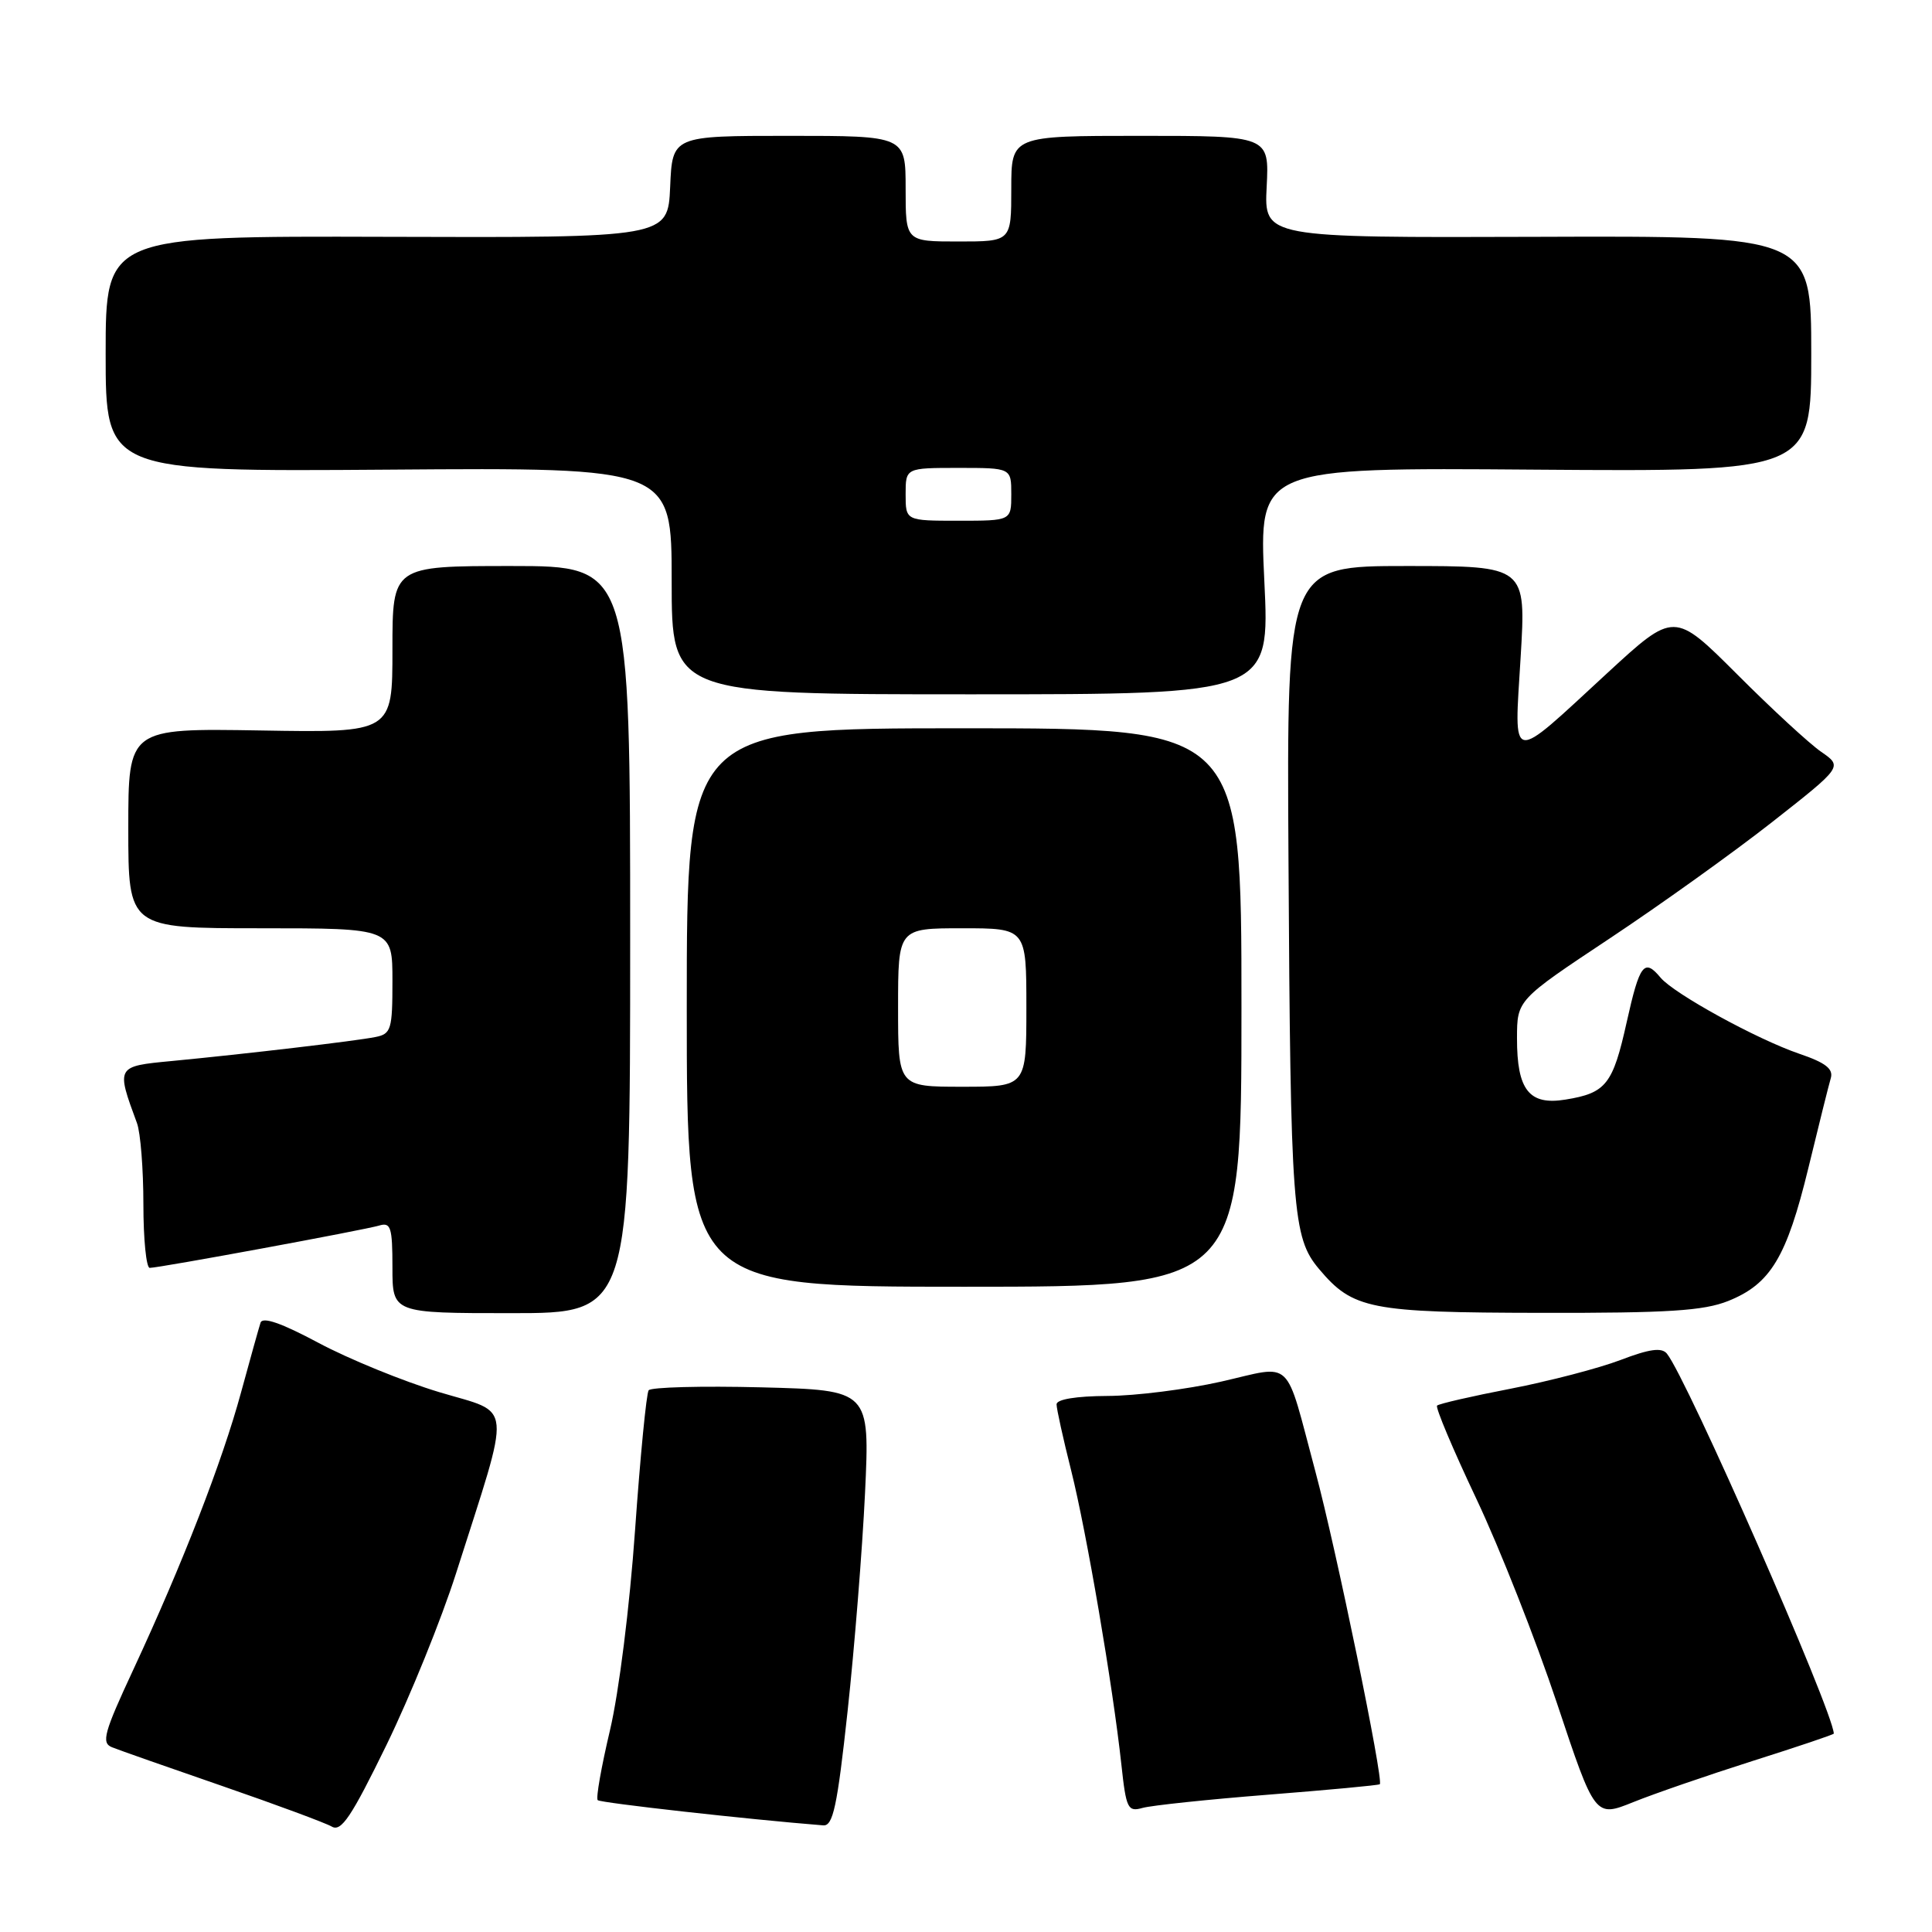 <?xml version="1.0" encoding="UTF-8" standalone="no"?>
<!DOCTYPE svg PUBLIC "-//W3C//DTD SVG 1.1//EN" "http://www.w3.org/Graphics/SVG/1.1/DTD/svg11.dtd" >
<svg xmlns="http://www.w3.org/2000/svg" xmlns:xlink="http://www.w3.org/1999/xlink" version="1.1" viewBox="0 0 256 256">
 <g >
 <path fill="currentColor"
d=" M 60.42 208.50 C 67.85 185.17 68.07 187.44 58.18 184.46 C 53.41 183.02 46.22 180.08 42.21 177.94 C 37.27 175.30 34.79 174.44 34.52 175.27 C 34.30 175.95 33.14 180.10 31.94 184.50 C 29.45 193.67 24.19 207.20 17.69 221.18 C 13.76 229.62 13.40 230.94 14.84 231.52 C 15.75 231.89 22.33 234.20 29.46 236.66 C 36.58 239.12 43.11 241.54 43.96 242.03 C 45.21 242.77 46.55 240.77 51.21 231.22 C 54.35 224.77 58.49 214.55 60.42 208.50 Z  M 112.31 226.75 C 113.22 218.36 114.26 205.36 114.62 197.85 C 115.26 184.20 115.26 184.20 100.88 183.83 C 92.97 183.63 86.25 183.81 85.95 184.22 C 85.65 184.63 84.84 192.96 84.15 202.73 C 83.44 212.86 82.01 224.28 80.82 229.29 C 79.68 234.12 78.94 238.28 79.20 238.53 C 79.56 238.89 99.12 241.08 109.08 241.87 C 110.38 241.98 110.94 239.39 112.31 226.75 Z  M 232.25 233.33 C 238.16 231.46 243.00 229.83 242.99 229.71 C 242.83 226.58 223.51 182.60 220.87 179.36 C 220.18 178.52 218.56 178.74 214.72 180.21 C 211.85 181.30 205.30 183.01 200.17 184.01 C 195.04 185.00 190.65 186.01 190.42 186.25 C 190.18 186.49 192.52 192.04 195.62 198.59 C 198.72 205.14 203.52 217.33 206.30 225.67 C 211.35 240.83 211.35 240.83 216.42 238.79 C 219.22 237.66 226.34 235.21 232.25 233.33 Z  M 168.00 237.81 C 175.97 237.18 182.65 236.56 182.83 236.42 C 183.38 236.01 177.02 205.12 174.30 195.00 C 170.17 179.59 171.51 180.87 161.81 183.07 C 157.24 184.10 150.46 184.96 146.75 184.97 C 142.59 184.99 140.00 185.42 140.00 186.08 C 140.00 186.68 140.87 190.62 141.93 194.83 C 143.97 202.98 147.45 223.32 148.59 233.83 C 149.22 239.66 149.44 240.11 151.39 239.56 C 152.55 239.23 160.03 238.44 168.00 237.81 Z  M 83.50 124.50 C 83.50 75.00 83.50 75.00 67.75 75.00 C 52.00 75.00 52.00 75.00 52.00 86.04 C 52.00 97.09 52.00 97.09 34.50 96.79 C 17.00 96.50 17.00 96.50 17.00 109.75 C 17.00 123.00 17.00 123.00 34.50 123.00 C 52.00 123.00 52.00 123.00 52.00 129.98 C 52.00 136.42 51.83 137.00 49.75 137.41 C 47.13 137.94 32.47 139.66 22.76 140.59 C 15.37 141.29 15.37 141.29 18.15 148.82 C 18.62 150.09 19.00 154.93 19.00 159.57 C 19.00 164.20 19.38 168.00 19.84 168.00 C 21.10 168.00 48.24 162.99 50.25 162.39 C 51.78 161.93 52.00 162.62 52.00 167.93 C 52.00 174.00 52.00 174.00 67.75 174.00 C 83.50 174.00 83.50 174.00 83.50 124.50 Z  M 228.99 172.39 C 234.61 170.14 236.74 166.60 239.62 154.76 C 240.99 149.12 242.32 143.76 242.59 142.86 C 242.95 141.63 241.89 140.81 238.42 139.63 C 232.82 137.72 221.80 131.67 220.03 129.54 C 217.87 126.94 217.26 127.74 215.55 135.42 C 213.71 143.70 212.82 144.83 207.44 145.70 C 202.62 146.49 201.00 144.44 201.01 137.56 C 201.02 132.50 201.02 132.50 213.26 124.37 C 219.99 119.90 229.70 112.95 234.83 108.92 C 244.16 101.59 244.16 101.59 241.33 99.63 C 239.77 98.56 234.75 93.93 230.17 89.34 C 221.84 81.02 221.84 81.02 212.98 89.18 C 199.85 101.29 200.63 101.43 201.49 87.12 C 202.22 75.00 202.22 75.00 186.36 75.00 C 170.50 75.00 170.50 75.00 170.73 113.75 C 171.00 160.51 171.26 163.97 174.78 168.15 C 179.27 173.48 181.48 173.92 204.23 173.96 C 221.04 173.99 225.72 173.69 228.99 172.39 Z  M 164.50 133.50 C 164.50 96.50 164.50 96.50 127.75 96.50 C 91.00 96.50 91.00 96.50 91.00 133.50 C 91.00 170.50 91.00 170.50 127.75 170.50 C 164.50 170.50 164.50 170.50 164.50 133.50 Z  M 167.53 76.98 C 166.81 61.95 166.81 61.95 203.40 62.23 C 240.00 62.50 240.00 62.50 240.00 46.88 C 240.00 31.25 240.00 31.25 203.75 31.38 C 167.50 31.50 167.50 31.50 167.84 24.75 C 168.18 18.00 168.18 18.00 151.09 18.00 C 134.00 18.00 134.00 18.00 134.00 25.00 C 134.00 32.00 134.00 32.00 127.00 32.00 C 120.00 32.00 120.00 32.00 120.00 25.00 C 120.00 18.00 120.00 18.00 104.55 18.00 C 89.09 18.00 89.09 18.00 88.80 24.75 C 88.50 31.50 88.50 31.50 51.25 31.38 C 14.00 31.27 14.00 31.27 14.00 46.88 C 14.00 62.50 14.00 62.50 51.50 62.23 C 89.00 61.95 89.00 61.95 89.00 76.98 C 89.00 92.00 89.00 92.00 128.63 92.00 C 168.26 92.00 168.26 92.00 167.53 76.98 Z  M 119.00 133.50 C 119.00 123.00 119.00 123.00 127.50 123.00 C 136.00 123.00 136.00 123.00 136.00 133.50 C 136.00 144.00 136.00 144.00 127.50 144.00 C 119.00 144.00 119.00 144.00 119.00 133.50 Z  M 120.00 65.50 C 120.00 62.00 120.00 62.00 127.00 62.00 C 134.00 62.00 134.00 62.00 134.00 65.50 C 134.00 69.00 134.00 69.00 127.00 69.00 C 120.00 69.00 120.00 69.00 120.00 65.50 Z "/>
</g>
</svg>